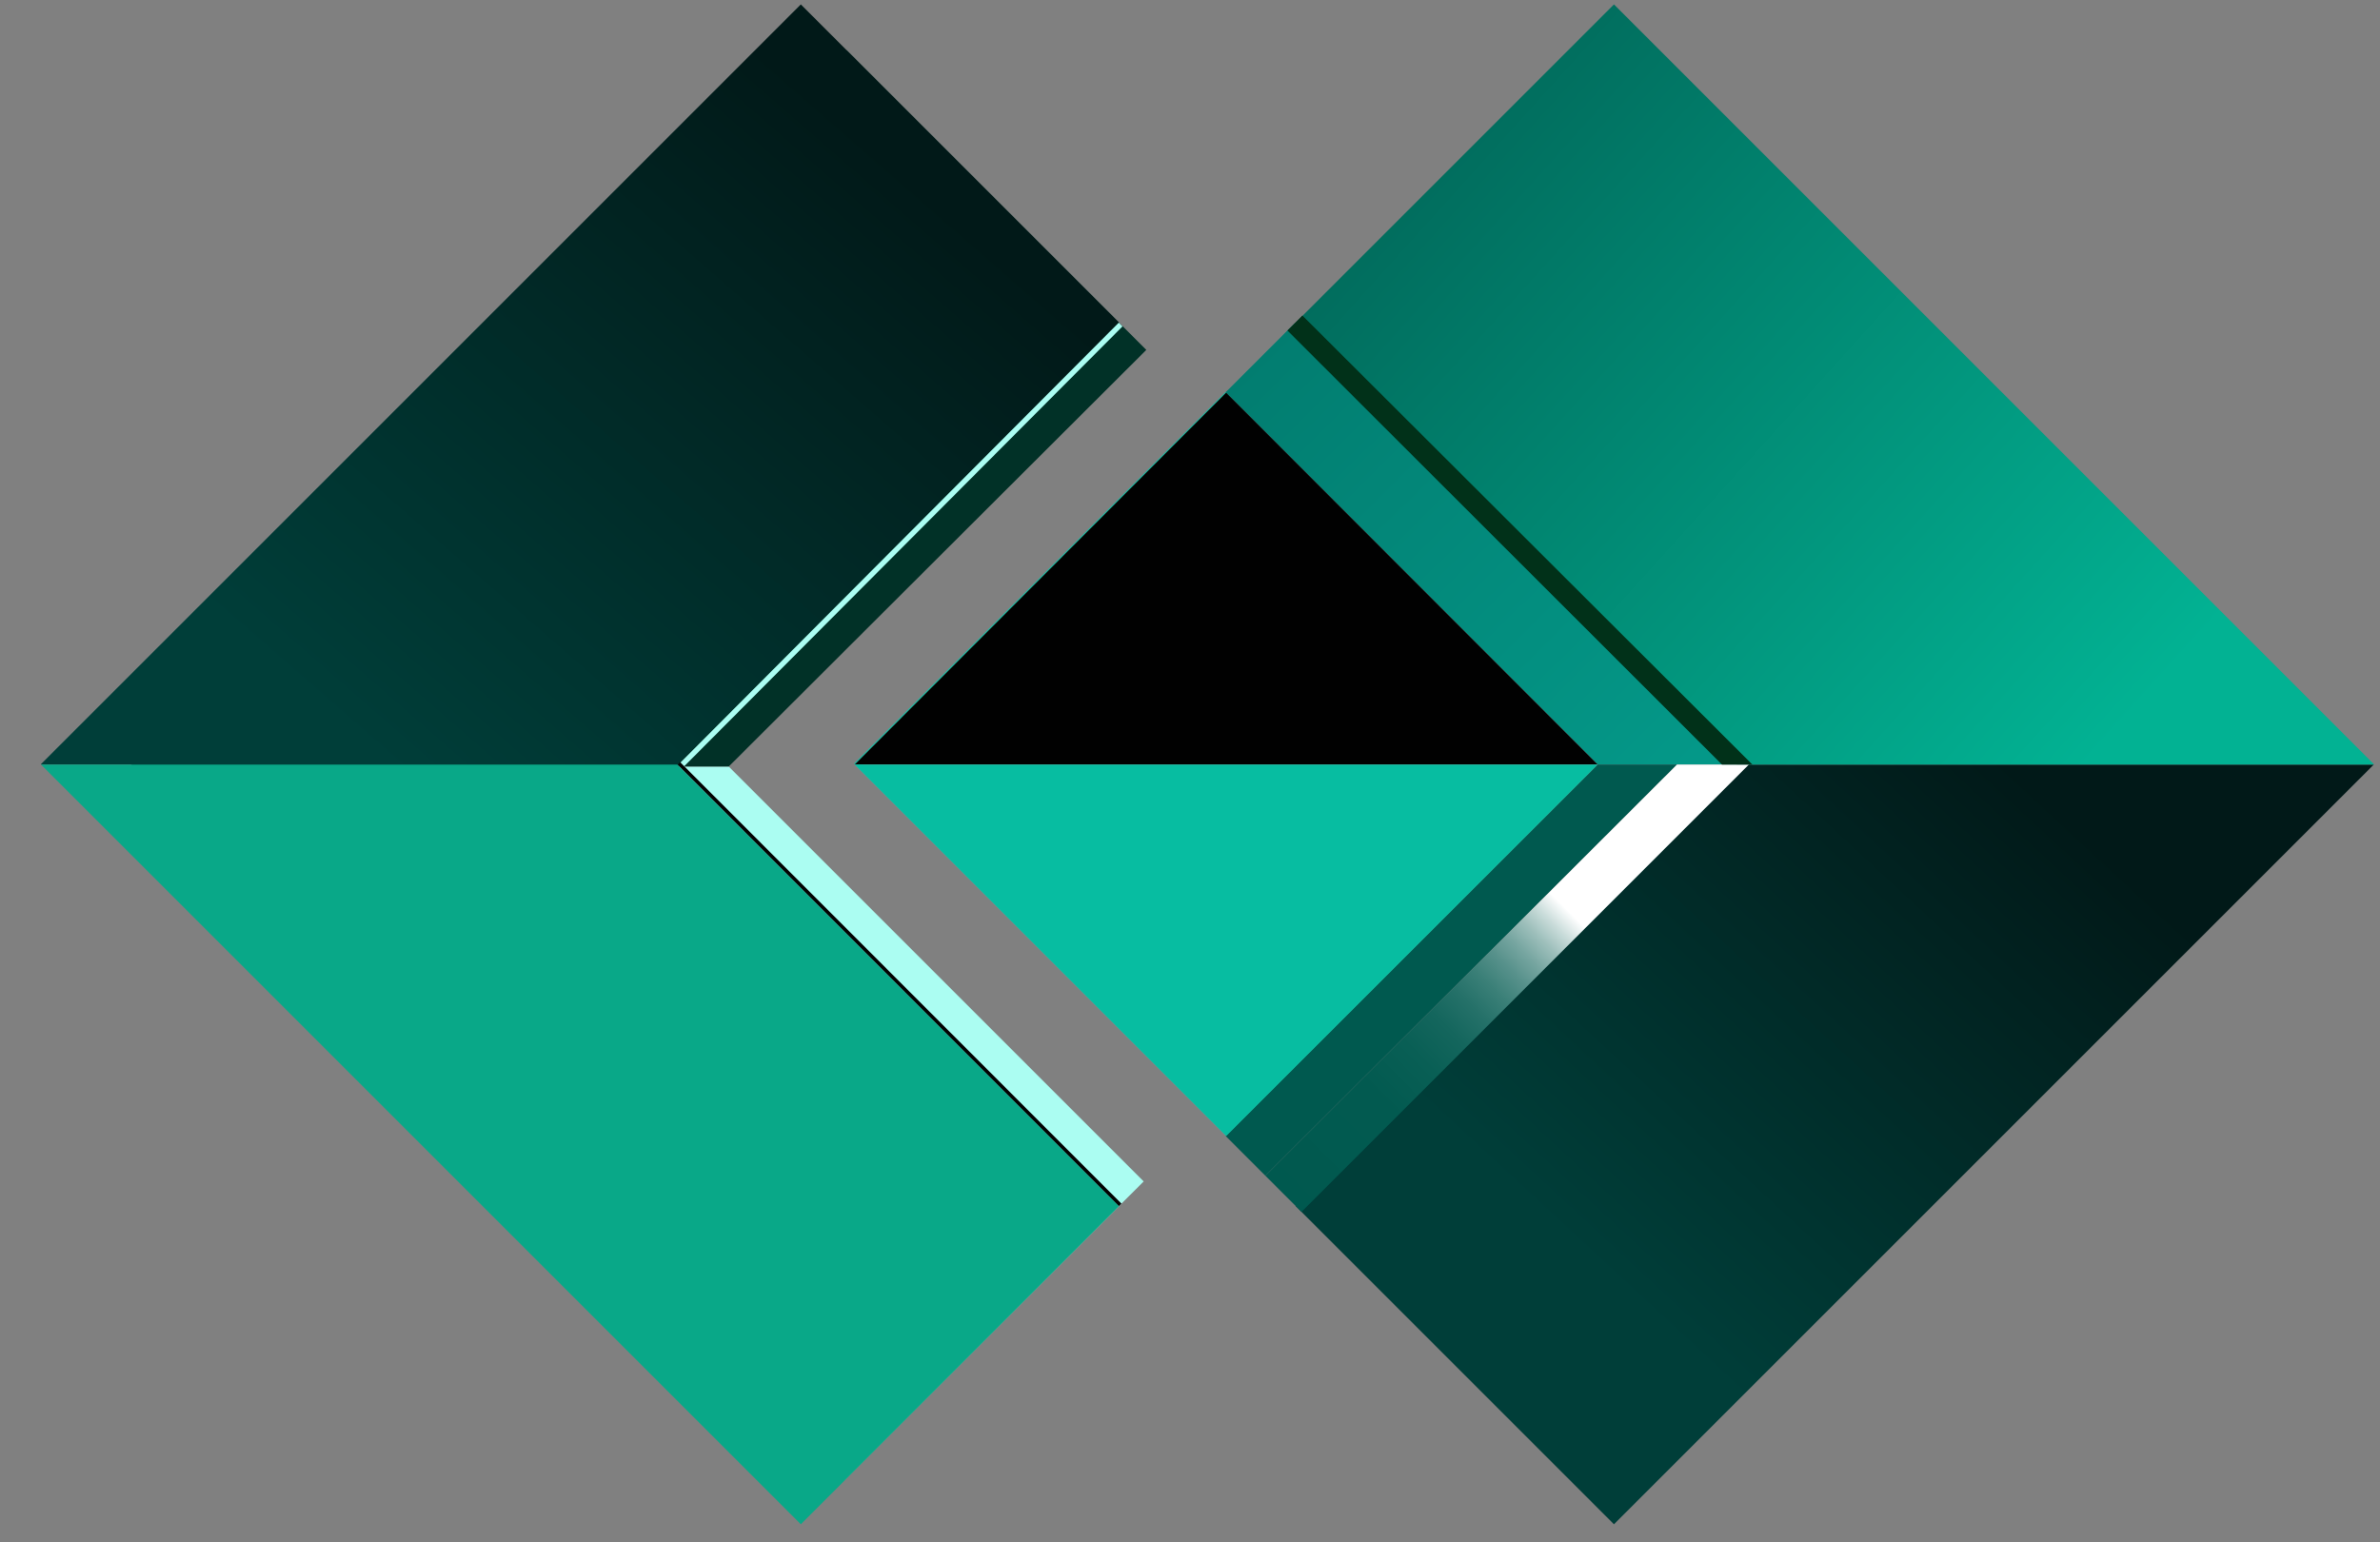 <svg width="54" height="35" viewBox="0 0 54 35" fill="none" xmlns="http://www.w3.org/2000/svg">
<rect x="0" y="0" width="54" height="35" fill="#808080" stroke="none"/>
<path d="M27.812 8.891L19.378 17.328L19.491 17.441L27.926 9.004L27.812 8.891Z" fill="#08BFA4"/>
<path d="M9.749 10.6L7.879 12.46L2.949 17.39V17.4H16.539V17.39L26.009 7.94L19.209 1.14L9.749 10.6Z" fill="#013127"/>
<path d="M9.749 24.19L7.879 22.33L2.949 17.4H16.539L25.949 26.81L19.149 33.6L9.749 24.19Z" fill="#ABFDF2"/>
<path d="M46.639 24.57L48.619 22.59L53.859 17.35H39.419L29.399 27.37L36.619 34.59L46.639 24.57Z" fill="url(#paint0_linear_2007_553)"/>
<path d="M46.639 10.12L48.619 12.1L53.859 17.34V17.35H39.419L29.399 7.32L36.619 0.1L46.639 10.12Z" fill="url(#paint1_linear_2007_553)"/>
<path opacity="0.32" d="M27.815 8.915L19.387 17.344L27.815 25.772L36.244 17.344L27.815 8.915Z" fill="white"/>
<path d="M36.25 17.35H39.42L29.39 7.32L27.81 8.9L36.25 17.35Z" fill="url(#paint2_linear_2007_553)"/>
<path d="M36.25 17.35L27.82 8.91L19.39 17.35H36.25Z" fill="#010101"/>
<path d="M36.25 17.35L27.81 25.78L28.71 26.68L38.05 17.35H36.25Z" fill="#00594F"/>
<path d="M39.68 17.35H38.05L28.71 26.68L29.53 27.5L39.68 17.35Z" fill="url(#paint3_linear_2007_553)"/>
<path d="M36.25 17.35H19.39L27.82 25.78L36.25 17.35Z" fill="#07BDA1"/>
<path d="M8.15 10.12L6.17 12.1L0.93 17.34V17.35H15.37L25.39 7.32L18.17 0.1L8.15 10.12Z" fill="url(#paint4_linear_2007_553)"/>
<path d="M8.15 24.57L6.17 22.59L0.93 17.35H15.37L25.39 27.37L18.17 34.59L8.15 24.57Z" fill="#09A888"/>
<path d="M39.07 17.35L29.21 7.5L29.55 7.16L39.76 17.35H39.07Z" fill="#013119"/>
<path d="M25.384 7.322L15.383 17.36L15.468 17.445L25.469 7.407L25.384 7.322Z" fill="#ABFDF2"/>
<path d="M15.433 17.297L15.376 17.354L25.387 27.369L25.444 27.313L15.433 17.297Z" fill="#020202"/>
<defs>
<linearGradient id="paint0_linear_2007_553" x1="47.103" y1="16.442" x2="35.95" y2="28.492" gradientUnits="userSpaceOnUse">
<stop offset="0.103" stop-color="#011918"/>
<stop offset="1" stop-color="#003E39"/>
</linearGradient>
<linearGradient id="paint1_linear_2007_553" x1="31.562" y1="2.894" x2="47.459" y2="17.252" gradientUnits="userSpaceOnUse">
<stop offset="0.035" stop-color="#016B5C"/>
<stop offset="1" stop-color="#02B293"/>
</linearGradient>
<linearGradient id="paint2_linear_2007_553" x1="28.219" y1="7.685" x2="38.06" y2="17.612" gradientUnits="userSpaceOnUse">
<stop offset="0.035" stop-color="#027D70"/>
<stop offset="1" stop-color="#049888"/>
</linearGradient>
<linearGradient id="paint3_linear_2007_553" x1="28.747" y1="27.425" x2="35.569" y2="20.657" gradientUnits="userSpaceOnUse">
<stop stop-color="#00594F"/>
<stop offset="0.373" stop-color="#025A50"/>
<stop offset="0.507" stop-color="#095F55"/>
<stop offset="0.603" stop-color="#14665D"/>
<stop offset="0.68" stop-color="#257169"/>
<stop offset="0.746" stop-color="#3B8078"/>
<stop offset="0.805" stop-color="#57918B"/>
<stop offset="0.858" stop-color="#77A6A1"/>
<stop offset="0.907" stop-color="#9DBFBB"/>
<stop offset="0.952" stop-color="#C8DBD9"/>
<stop offset="0.993" stop-color="#F6F9F9"/>
<stop offset="1" stop-color="white"/>
</linearGradient>
<linearGradient id="paint4_linear_2007_553" x1="21.862" y1="2.355" x2="8.786" y2="17.354" gradientUnits="userSpaceOnUse">
<stop offset="0.103" stop-color="#011918"/>
<stop offset="1" stop-color="#003E39"/>
</linearGradient>
</defs>
</svg>

